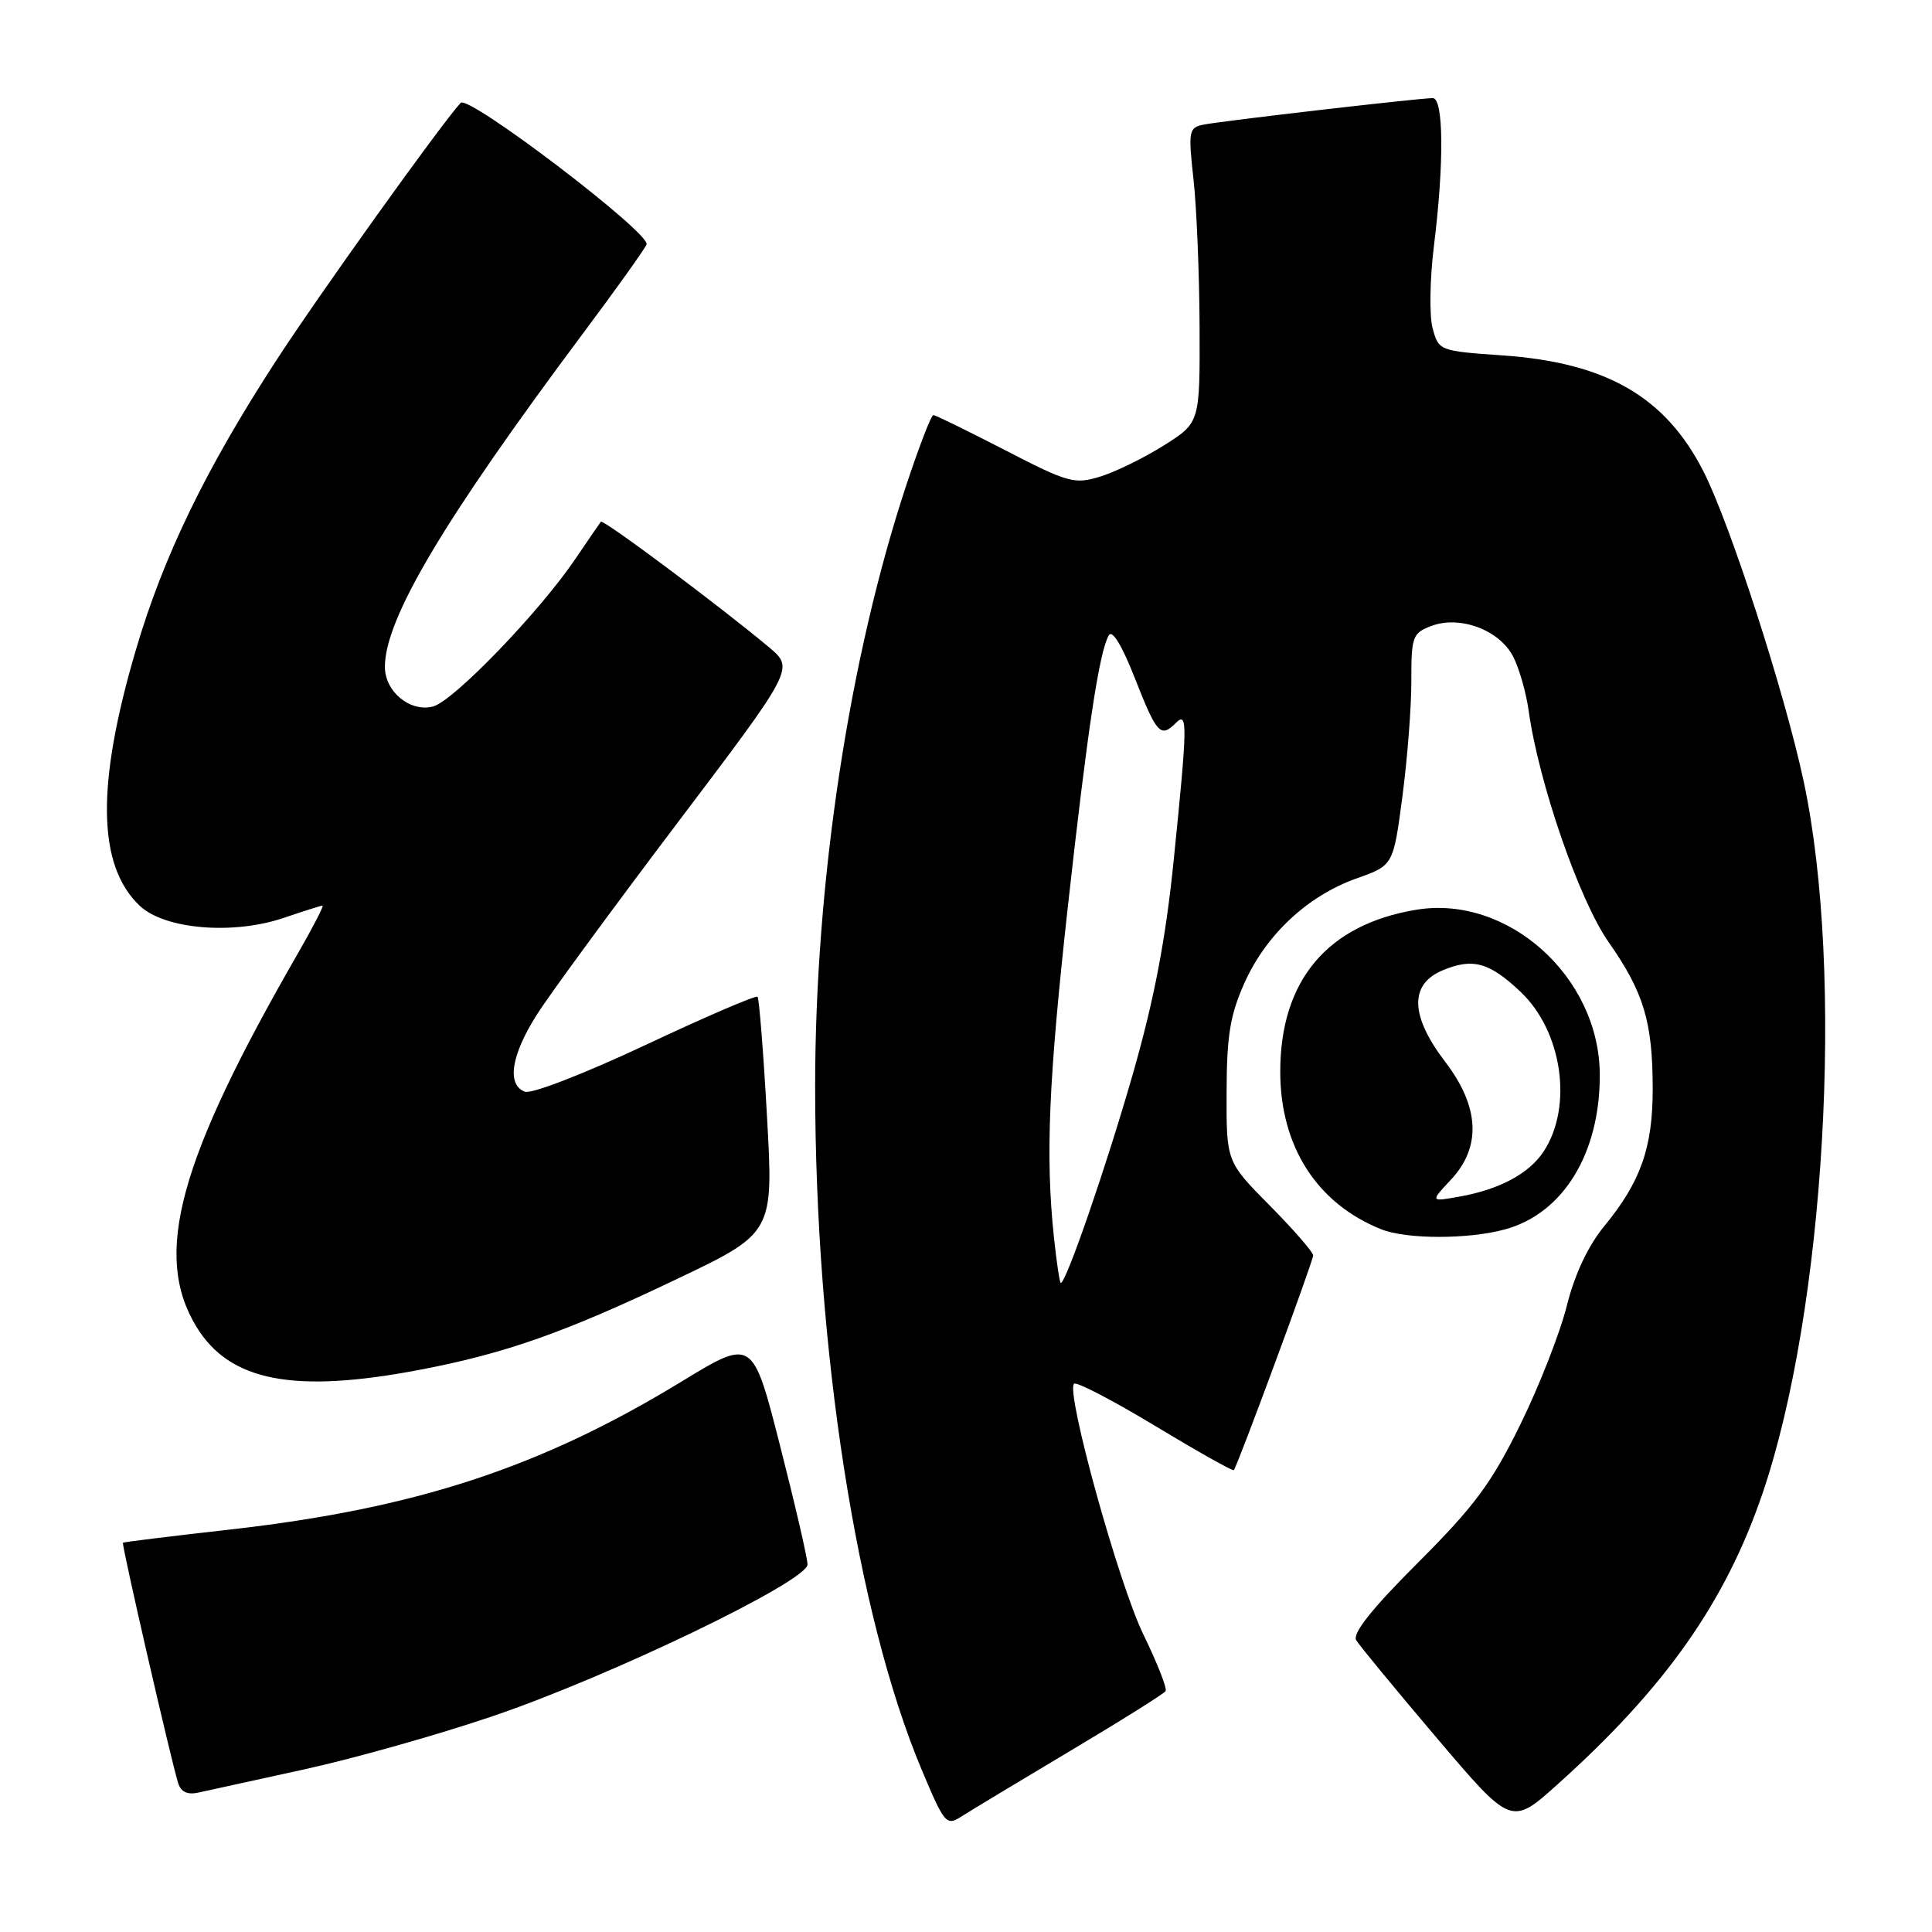 <?xml version="1.0" encoding="UTF-8" standalone="no"?>
<!DOCTYPE svg PUBLIC "-//W3C//DTD SVG 1.1//EN" "http://www.w3.org/Graphics/SVG/1.1/DTD/svg11.dtd" >
<svg xmlns="http://www.w3.org/2000/svg" xmlns:xlink="http://www.w3.org/1999/xlink" version="1.1" viewBox="0 0 256 256">
 <g >
 <path fill="currentColor"
d=" M 141.78 232.02 C 148.54 228.00 154.24 224.42 154.45 224.08 C 154.67 223.73 153.34 220.35 151.50 216.57 C 148.21 209.80 141.20 184.46 142.31 183.35 C 142.62 183.04 147.46 185.56 153.06 188.94 C 158.66 192.32 163.35 194.96 163.49 194.80 C 163.99 194.20 174.00 167.11 174.00 166.35 C 174.00 165.91 171.41 162.94 168.25 159.74 C 162.50 153.93 162.50 153.93 162.53 144.72 C 162.55 137.24 162.99 134.51 164.89 130.26 C 167.77 123.83 173.27 118.70 179.74 116.40 C 184.62 114.67 184.62 114.67 185.82 105.58 C 186.48 100.59 187.02 93.68 187.01 90.23 C 187.00 84.36 187.17 83.89 189.64 82.95 C 193.42 81.51 198.67 83.46 200.49 86.98 C 201.29 88.52 202.22 91.75 202.55 94.15 C 203.88 103.71 209.26 119.28 213.14 124.82 C 217.81 131.49 218.99 135.40 218.99 144.28 C 219.00 152.05 217.41 156.58 212.59 162.45 C 210.41 165.11 208.66 168.83 207.61 173.03 C 206.72 176.59 203.95 183.68 201.44 188.78 C 197.64 196.52 195.39 199.56 187.90 207.05 C 181.78 213.16 179.17 216.45 179.71 217.34 C 180.14 218.06 184.95 223.89 190.38 230.29 C 200.26 241.93 200.26 241.93 206.38 236.44 C 220.66 223.63 228.64 212.30 233.56 197.84 C 241.84 173.48 244.41 128.99 239.01 103.60 C 236.49 91.79 229.26 69.42 225.72 62.47 C 220.67 52.56 212.84 48.05 199.07 47.09 C 190.73 46.51 190.63 46.47 189.83 43.50 C 189.38 41.85 189.46 36.91 190.01 32.53 C 191.36 21.63 191.29 13.00 189.85 13.00 C 188.06 13.00 161.76 16.04 159.45 16.52 C 157.52 16.91 157.44 17.38 158.14 23.72 C 158.56 27.45 158.92 36.24 158.95 43.25 C 159.00 56.00 159.00 56.00 154.25 59.00 C 151.64 60.65 147.84 62.51 145.82 63.14 C 142.37 64.20 141.59 63.99 133.16 59.64 C 128.22 57.09 123.95 55.00 123.67 55.00 C 123.39 55.00 121.79 59.16 120.10 64.25 C 112.50 87.22 108.01 116.89 108.01 144.00 C 108.02 178.72 113.52 213.98 122.10 234.43 C 125.15 241.69 125.39 241.98 127.40 240.69 C 128.55 239.95 135.03 236.05 141.78 232.02 Z  M 40.32 234.45 C 46.82 233.03 58.07 229.86 65.32 227.39 C 80.90 222.10 107.00 209.52 107.00 207.30 C 107.00 206.47 105.36 199.39 103.36 191.56 C 99.73 177.32 99.73 177.32 90.30 183.07 C 71.60 194.47 55.07 199.89 30.50 202.67 C 22.80 203.54 16.40 204.32 16.29 204.42 C 16.08 204.59 22.58 232.91 23.60 236.25 C 23.97 237.45 24.83 237.85 26.32 237.52 C 27.52 237.26 33.82 235.88 40.32 234.45 Z  M 55.65 181.50 C 66.97 179.34 74.82 176.57 89.50 169.57 C 102.50 163.38 102.50 163.38 101.63 147.94 C 101.16 139.45 100.59 132.31 100.38 132.08 C 100.17 131.85 93.50 134.72 85.55 138.46 C 77.44 142.27 70.43 144.99 69.55 144.66 C 67.12 143.73 67.72 139.84 71.12 134.47 C 72.83 131.77 81.22 120.34 89.74 109.07 C 105.25 88.57 105.25 88.57 101.88 85.75 C 95.37 80.30 79.91 68.76 79.62 69.13 C 79.46 69.33 77.96 71.53 76.28 74.00 C 71.51 81.07 60.05 92.95 57.36 93.62 C 54.32 94.39 51.00 91.64 51.00 88.36 C 51.00 81.99 58.79 68.89 77.34 44.06 C 81.68 38.25 85.43 33.00 85.67 32.39 C 86.25 30.92 62.07 12.51 61.04 13.63 C 58.36 16.56 42.19 39.15 36.54 47.86 C 27.26 62.16 21.68 73.66 18.04 85.99 C 12.72 103.98 12.88 114.72 18.54 120.04 C 21.85 123.15 30.92 123.90 37.61 121.62 C 40.22 120.73 42.53 120.00 42.74 120.00 C 42.94 120.00 41.50 122.81 39.52 126.25 C 23.63 153.83 20.24 166.28 26.02 175.79 C 30.43 183.05 38.97 184.69 55.65 181.50 Z  M 199.49 162.88 C 207.17 160.75 212.02 152.79 211.98 142.38 C 211.92 129.42 199.78 118.53 187.64 120.55 C 175.87 122.50 169.64 129.93 169.64 142.00 C 169.64 151.91 174.50 159.48 183.03 162.89 C 186.39 164.23 194.64 164.23 199.49 162.88 Z  M 139.64 163.85 C 138.52 153.13 138.95 143.11 141.51 120.00 C 144.09 96.77 145.64 86.46 146.91 84.20 C 147.37 83.37 148.66 85.49 150.41 89.95 C 153.28 97.26 153.79 97.81 155.80 95.80 C 157.39 94.21 157.36 95.90 155.52 114.00 C 154.46 124.44 152.96 132.32 150.15 142.16 C 146.66 154.36 141.27 170.00 140.56 170.00 C 140.41 170.00 140.00 167.23 139.64 163.85 Z  M 192.25 156.32 C 196.31 151.99 196.06 146.67 191.50 140.70 C 186.85 134.61 186.73 130.44 191.14 128.58 C 195.14 126.90 197.33 127.50 201.47 131.41 C 207.01 136.64 208.46 146.60 204.54 152.58 C 202.63 155.49 198.72 157.60 193.47 158.54 C 189.50 159.26 189.50 159.26 192.25 156.32 Z "/>
</g>
</svg>